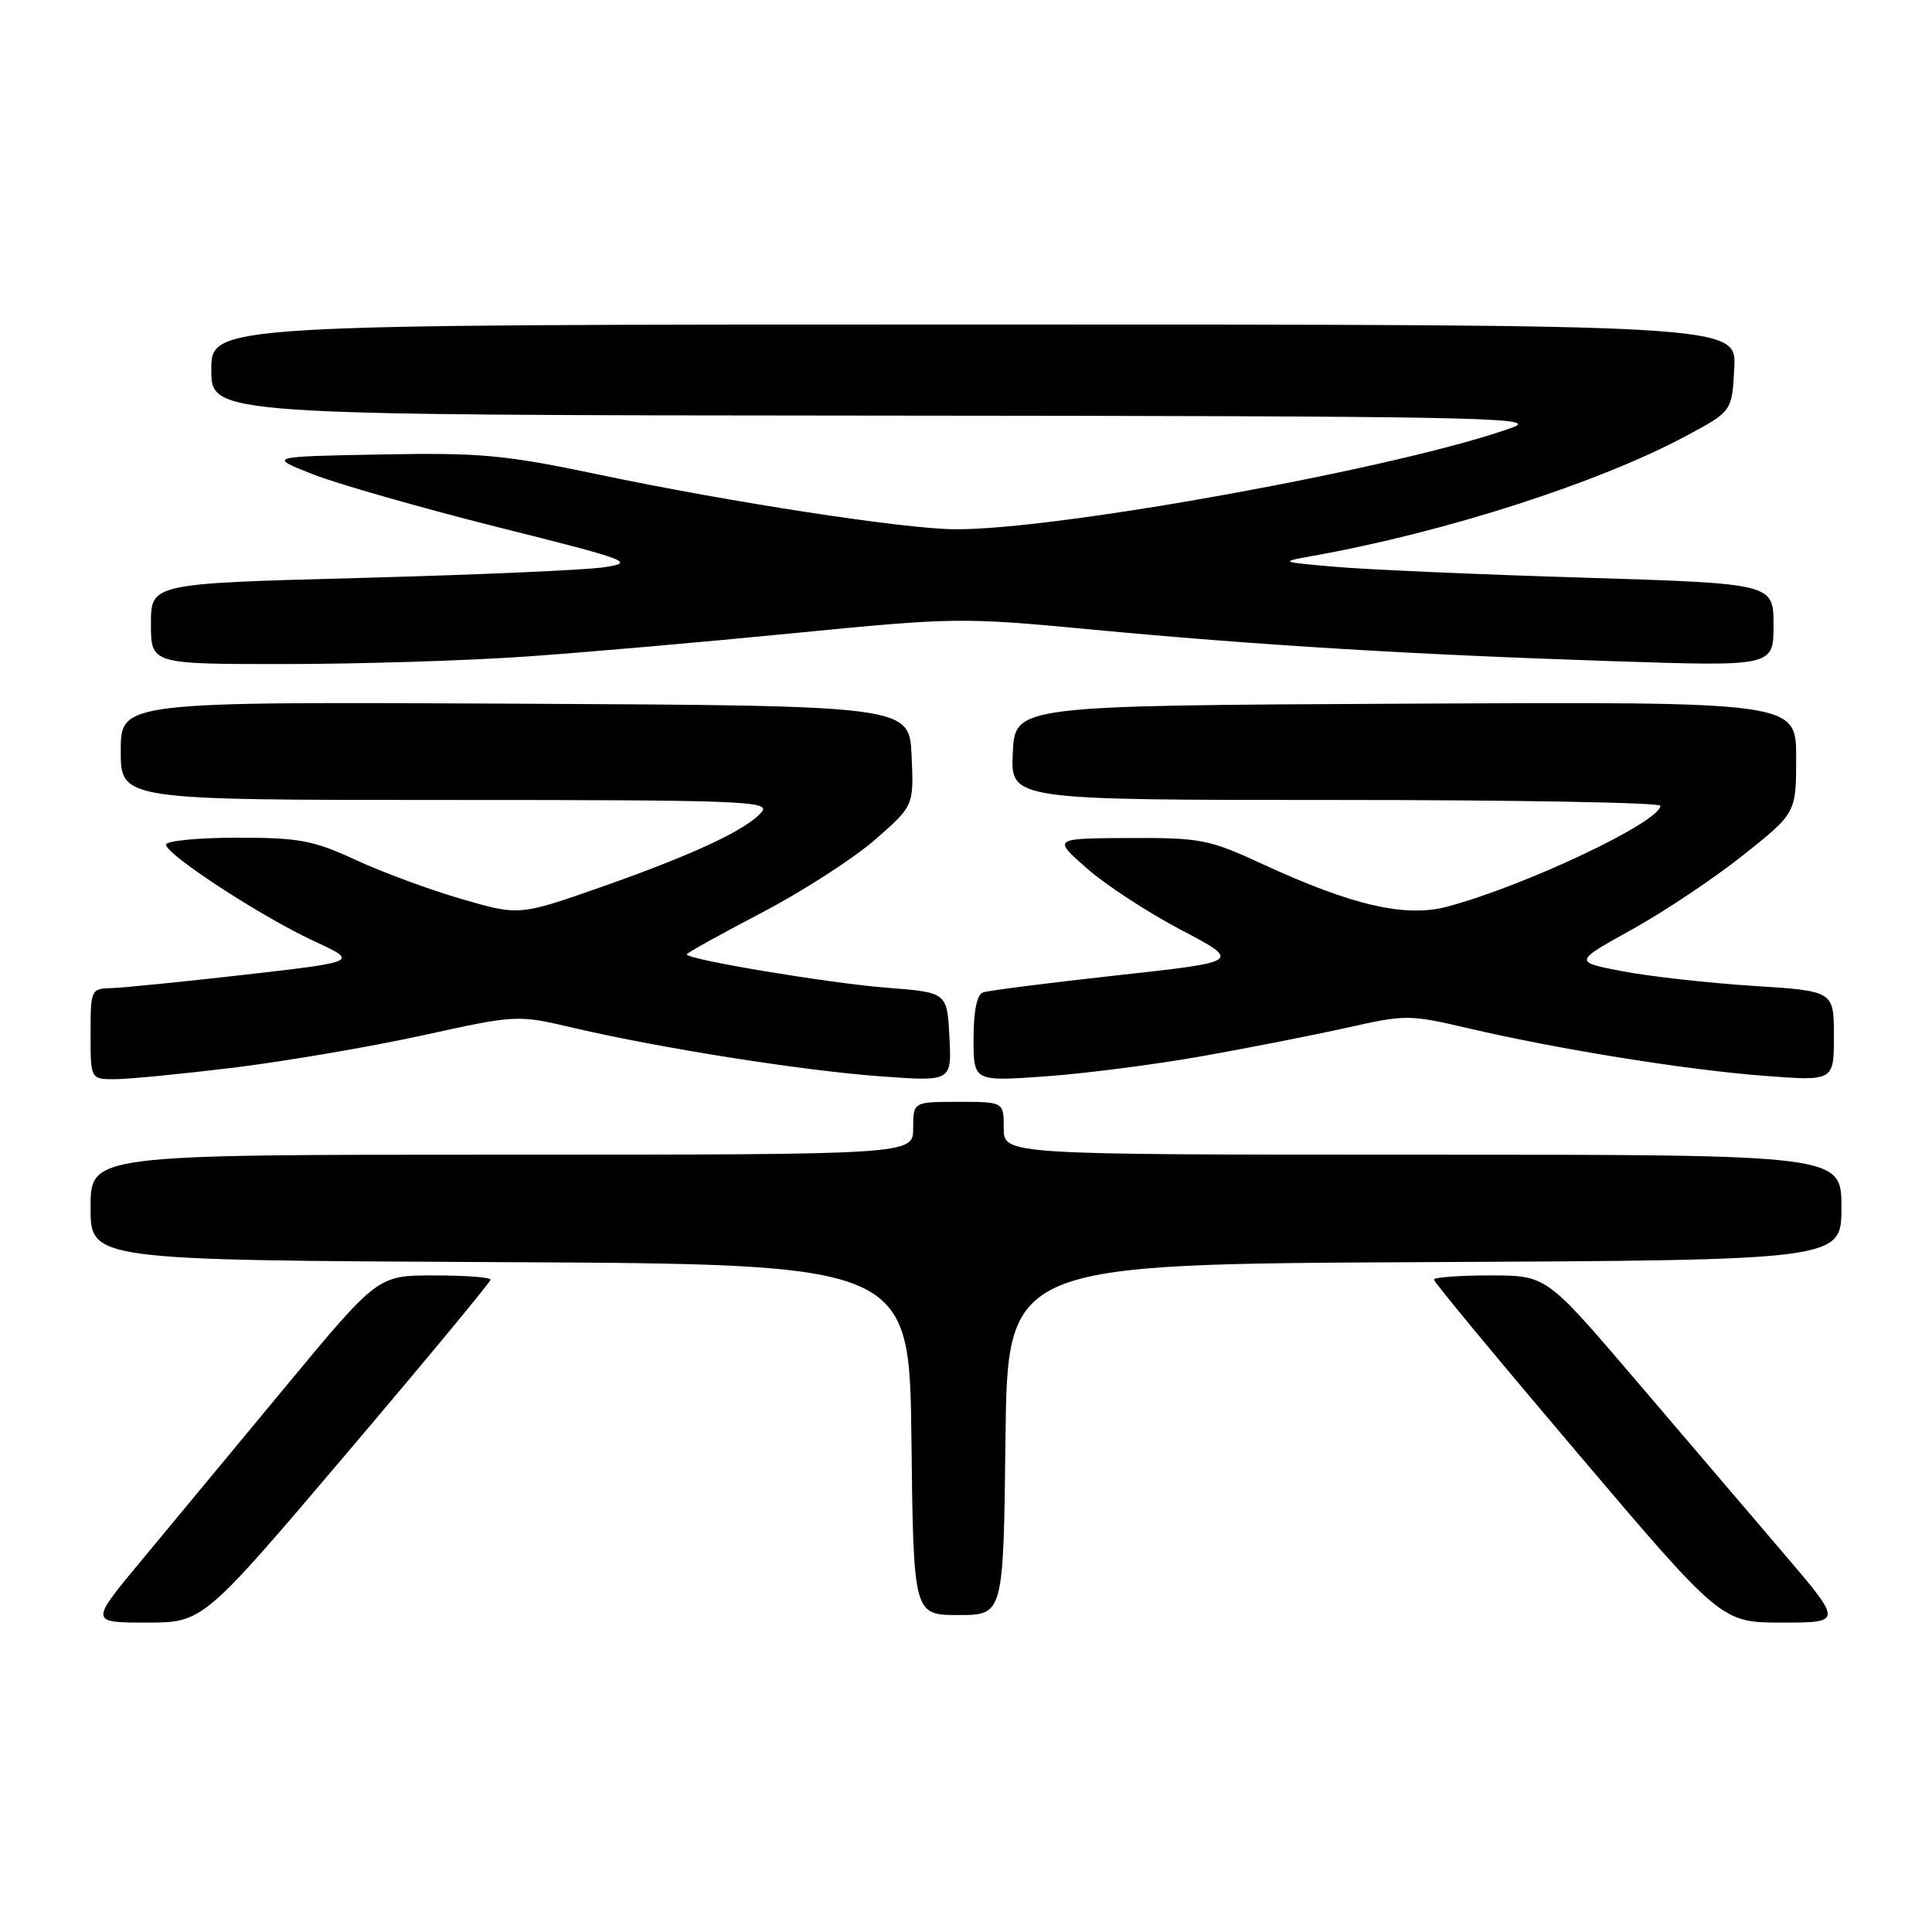 <?xml version="1.0" encoding="UTF-8" standalone="no"?>
<!DOCTYPE svg PUBLIC "-//W3C//DTD SVG 1.1//EN" "http://www.w3.org/Graphics/SVG/1.1/DTD/svg11.dtd" >
<svg xmlns="http://www.w3.org/2000/svg" xmlns:xlink="http://www.w3.org/1999/xlink" version="1.1" viewBox="0 0 256 256">
 <g >
 <path fill="currentColor"
d=" M 45.95 192.56 C 56.43 180.22 65.00 169.87 65.00 169.56 C 65.00 169.25 61.64 169.00 57.52 169.00 C 50.05 169.00 50.05 169.00 37.83 183.75 C 31.11 191.86 22.53 202.21 18.76 206.75 C 11.90 215.00 11.90 215.00 19.40 215.00 C 26.90 215.00 26.90 215.00 45.95 192.56 Z  M 236.27 205.75 C 231.93 200.66 223.09 190.31 216.64 182.75 C 204.90 169.00 204.90 169.00 197.45 169.00 C 193.35 169.00 190.00 169.25 190.00 169.56 C 190.00 169.87 198.57 180.22 209.05 192.56 C 228.10 215.00 228.10 215.00 236.14 215.00 C 244.17 215.00 244.17 215.00 236.27 205.75 Z  M 133.23 190.75 C 133.50 167.50 133.50 167.50 188.75 167.24 C 244.00 166.98 244.00 166.98 244.00 159.99 C 244.00 153.00 244.00 153.00 188.50 153.00 C 133.00 153.00 133.00 153.00 133.00 149.50 C 133.00 146.00 133.00 146.00 127.00 146.00 C 121.00 146.00 121.00 146.00 121.00 149.50 C 121.00 153.00 121.00 153.00 66.50 153.00 C 12.00 153.00 12.00 153.00 12.00 159.99 C 12.00 166.98 12.00 166.98 66.25 167.24 C 120.50 167.50 120.50 167.50 120.77 190.75 C 121.04 214.00 121.04 214.00 127.00 214.00 C 132.96 214.00 132.96 214.00 133.23 190.75 Z  M 30.96 141.47 C 37.86 140.62 49.12 138.70 56.00 137.19 C 68.50 134.45 68.50 134.45 76.00 136.20 C 87.55 138.90 106.50 141.89 116.80 142.63 C 126.11 143.30 126.11 143.30 125.80 137.40 C 125.50 131.50 125.50 131.50 117.50 130.88 C 109.80 130.27 91.00 127.14 91.00 126.46 C 91.00 126.28 95.45 123.80 100.89 120.96 C 106.32 118.12 113.09 113.76 115.93 111.28 C 121.09 106.77 121.09 106.77 120.79 100.13 C 120.50 93.50 120.50 93.50 68.25 93.24 C 16.00 92.98 16.00 92.98 16.00 99.49 C 16.00 106.00 16.00 106.00 59.12 106.00 C 98.29 106.00 102.12 106.14 100.94 107.58 C 99.00 109.92 91.84 113.26 79.65 117.54 C 68.80 121.34 68.80 121.34 61.15 119.12 C 56.94 117.90 50.64 115.57 47.14 113.95 C 41.52 111.35 39.68 111.00 31.39 111.00 C 26.22 111.00 22.00 111.42 22.00 111.92 C 22.00 113.24 34.70 121.51 41.65 124.72 C 47.50 127.43 47.50 127.43 32.50 129.15 C 24.25 130.09 16.26 130.89 14.75 130.93 C 12.06 131.00 12.00 131.14 12.00 137.00 C 12.00 143.00 12.00 143.00 15.21 143.00 C 16.97 143.00 24.06 142.31 30.96 141.47 Z  M 159.23 139.96 C 165.43 138.86 174.10 137.15 178.50 136.17 C 186.24 134.43 186.76 134.43 194.50 136.24 C 206.54 139.05 223.38 141.76 233.75 142.55 C 243.00 143.26 243.00 143.26 243.00 137.28 C 243.00 131.31 243.00 131.31 232.25 130.63 C 226.34 130.25 218.57 129.38 215.00 128.70 C 208.50 127.45 208.50 127.45 216.27 123.15 C 220.54 120.78 227.18 116.34 231.02 113.28 C 238.00 107.72 238.00 107.72 238.00 100.35 C 238.00 92.98 238.00 92.98 186.25 93.24 C 134.50 93.50 134.50 93.50 134.20 99.75 C 133.90 106.00 133.90 106.00 176.95 106.00 C 200.63 106.00 220.00 106.34 220.00 106.77 C 220.00 108.90 202.13 117.37 191.79 120.13 C 186.23 121.62 179.17 119.99 167.17 114.44 C 160.20 111.22 159.07 111.00 149.61 111.04 C 139.50 111.09 139.50 111.09 144.00 115.05 C 146.47 117.23 152.10 120.91 156.50 123.22 C 164.50 127.43 164.50 127.43 148.00 129.24 C 138.93 130.24 130.94 131.25 130.25 131.50 C 129.45 131.78 129.00 133.98 129.00 137.62 C 129.00 143.30 129.00 143.30 138.48 142.63 C 143.69 142.26 153.03 141.06 159.23 139.96 Z  M 69.50 87.01 C 77.20 86.48 93.29 85.07 105.26 83.89 C 126.37 81.81 127.54 81.80 144.26 83.38 C 166.42 85.48 187.19 86.74 213.75 87.61 C 235.00 88.31 235.00 88.31 235.00 82.82 C 235.00 77.32 235.00 77.32 209.75 76.54 C 195.86 76.12 181.12 75.47 177.00 75.11 C 169.50 74.46 169.50 74.46 174.00 73.65 C 191.47 70.53 211.92 63.95 223.50 57.72 C 229.50 54.50 229.50 54.50 229.80 48.75 C 230.10 43.00 230.10 43.00 129.05 43.00 C 28.00 43.00 28.00 43.00 28.00 49.00 C 28.00 55.00 28.00 55.00 116.25 55.07 C 195.09 55.13 204.07 55.30 200.50 56.61 C 186.27 61.84 140.09 70.27 126.43 70.13 C 119.65 70.06 96.74 66.54 79.42 62.90 C 66.85 60.26 63.76 59.97 50.42 60.22 C 35.50 60.50 35.50 60.50 41.50 62.86 C 44.80 64.15 55.83 67.30 66.00 69.86 C 83.51 74.25 84.26 74.53 80.00 75.17 C 77.53 75.54 63.01 76.17 47.75 76.58 C 20.00 77.32 20.00 77.32 20.00 82.66 C 20.00 88.00 20.00 88.00 37.75 87.99 C 47.51 87.99 61.80 87.54 69.50 87.01 Z "/>
</g>
</svg>